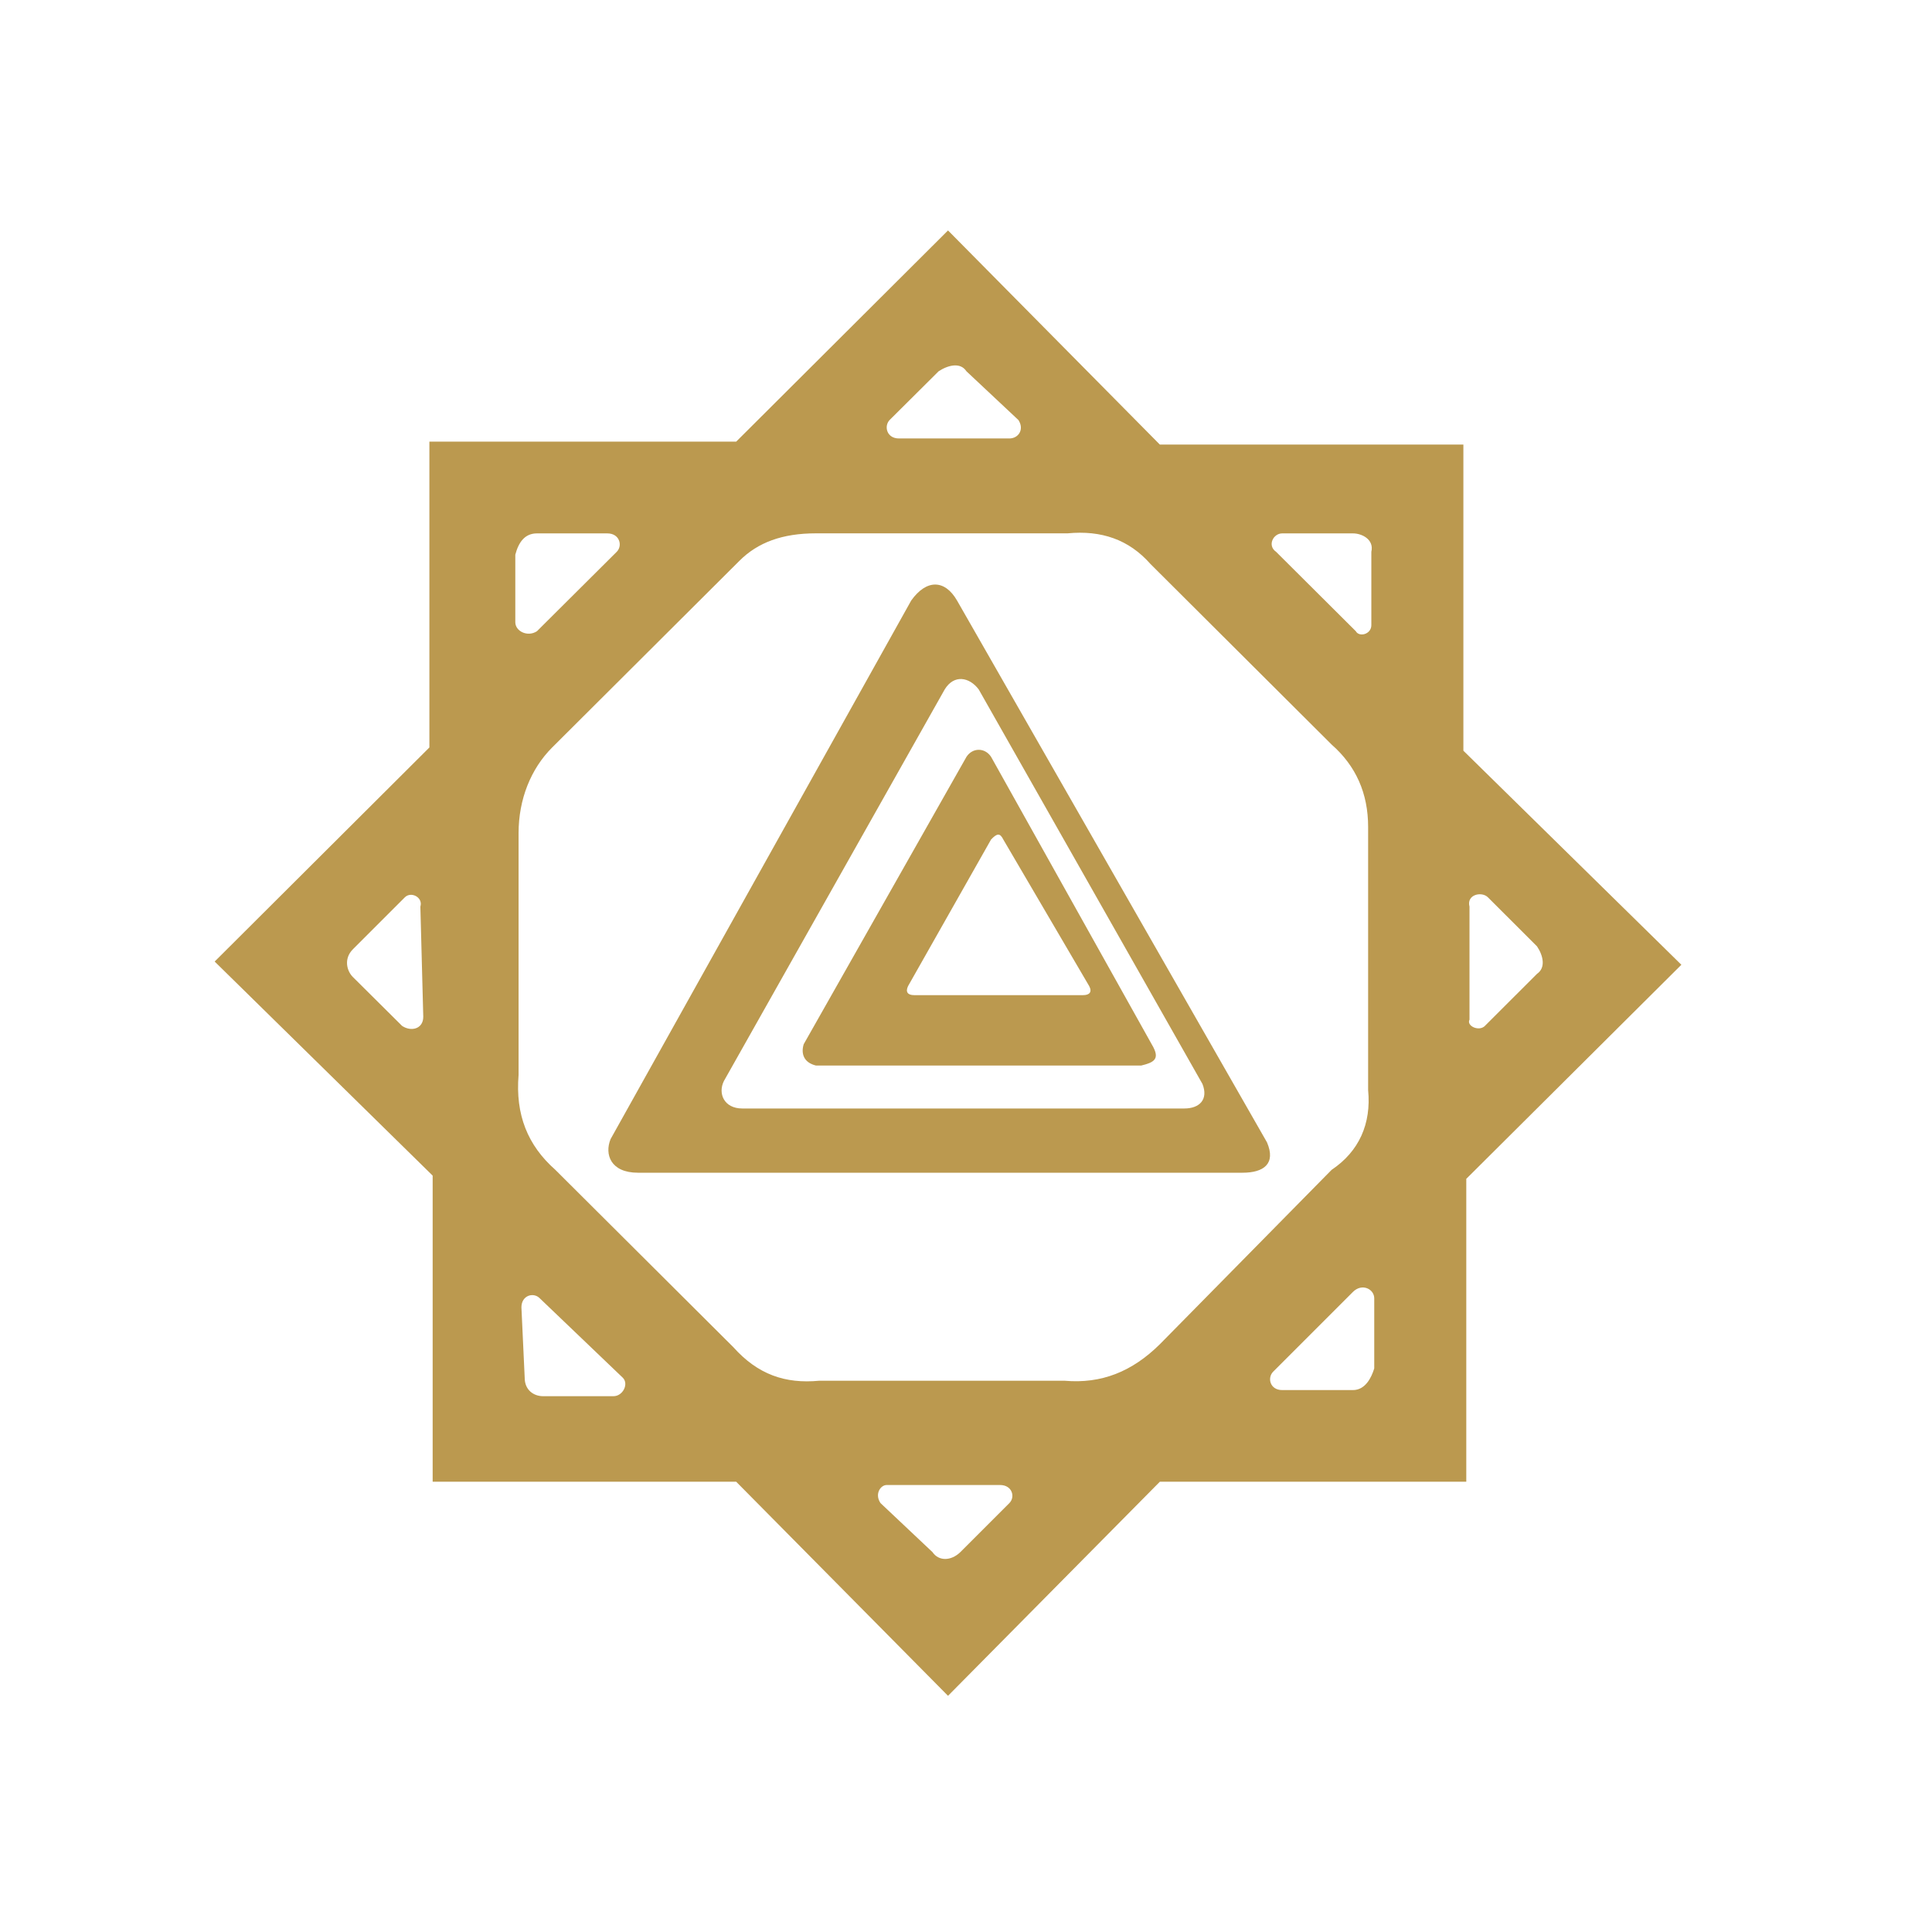 <svg width="36" height="36" viewBox="0 0 36 36" fill="none" xmlns="http://www.w3.org/2000/svg">
<path d="M27.268 13.988V8.284H21.612L17.665 4.294L13.718 8.229H8.001V13.928L4 17.917L8.062 21.906V27.61H13.718L17.665 31.599L21.612 27.61H27.322V21.966L31.33 17.977L27.268 13.988ZM7.49 19.114L6.576 18.206C6.461 18.092 6.401 17.863 6.576 17.688L7.544 16.72C7.659 16.605 7.887 16.72 7.833 16.894L7.887 18.946C7.887 19.175 7.659 19.229 7.49 19.115V19.114ZM23.892 9.939H25.21C25.379 9.939 25.607 10.053 25.553 10.282V11.648C25.553 11.822 25.325 11.876 25.264 11.762L23.778 10.282C23.61 10.167 23.724 9.939 23.892 9.939ZM16.576 7.827L17.49 6.918C17.665 6.804 17.894 6.744 18.008 6.918L18.977 7.827C19.091 8.002 18.977 8.17 18.808 8.17H16.75C16.522 8.17 16.468 7.941 16.576 7.827ZM9.602 11.594V10.336C9.662 10.107 9.777 9.939 10.005 9.939H11.317C11.546 9.939 11.606 10.167 11.492 10.282L10.005 11.762C9.831 11.876 9.602 11.762 9.602 11.594ZM11.431 26.016H10.12C9.945 26.016 9.777 25.902 9.777 25.673L9.716 24.361C9.716 24.133 9.945 24.073 10.059 24.193L11.606 25.673C11.72 25.788 11.606 26.016 11.431 26.016ZM18.808 28.008L17.894 28.922C17.719 29.091 17.49 29.091 17.376 28.922L16.407 28.008C16.293 27.839 16.407 27.671 16.522 27.671H18.634C18.862 27.671 18.922 27.894 18.808 28.008ZM19.837 25.728H15.264C14.633 25.788 14.121 25.613 13.664 25.102L10.348 21.798C9.831 21.341 9.602 20.77 9.663 20.029V15.522C9.663 14.896 9.891 14.325 10.289 13.928L13.778 10.45C14.121 10.107 14.578 9.938 15.204 9.938H19.892C20.523 9.878 21.035 10.053 21.438 10.51L24.813 13.874C25.265 14.271 25.493 14.782 25.493 15.408V20.312C25.554 20.938 25.325 21.455 24.813 21.798L21.612 25.048C21.095 25.559 20.523 25.788 19.837 25.728ZM25.607 25.499C25.553 25.674 25.439 25.902 25.21 25.902H23.892C23.664 25.902 23.61 25.674 23.724 25.559L25.21 24.073C25.379 23.904 25.607 24.019 25.607 24.193V25.499ZM27.671 19.115C27.557 19.229 27.322 19.115 27.382 19V16.894C27.322 16.666 27.611 16.605 27.725 16.72L28.64 17.634C28.754 17.803 28.808 18.031 28.64 18.146L27.671 19.114V19.115Z" fill="#BB994F"/>
<path d="M23.609 21.287L17.833 11.19C17.604 10.793 17.261 10.793 16.979 11.19L11.377 21.226C11.262 21.509 11.377 21.852 11.888 21.852H23.152C23.549 21.852 23.778 21.684 23.609 21.287H23.609ZM22.069 20.655H13.832C13.489 20.655 13.374 20.372 13.489 20.143L17.604 12.845C17.779 12.562 18.062 12.616 18.236 12.845L22.406 20.198C22.52 20.486 22.352 20.655 22.069 20.655Z" fill="#BB994F"/>
<path d="M21.493 19.517L18.467 14.102C18.352 13.928 18.123 13.928 18.009 14.102L14.976 19.457C14.922 19.632 14.976 19.8 15.205 19.855H21.264C21.493 19.8 21.607 19.74 21.493 19.518L21.493 19.517ZM20.181 18.543H17.034C16.92 18.543 16.866 18.489 16.92 18.375L18.467 15.643C18.581 15.522 18.635 15.522 18.695 15.643L20.296 18.375C20.356 18.489 20.296 18.543 20.182 18.543" fill="#BB994F"/>
</svg>
